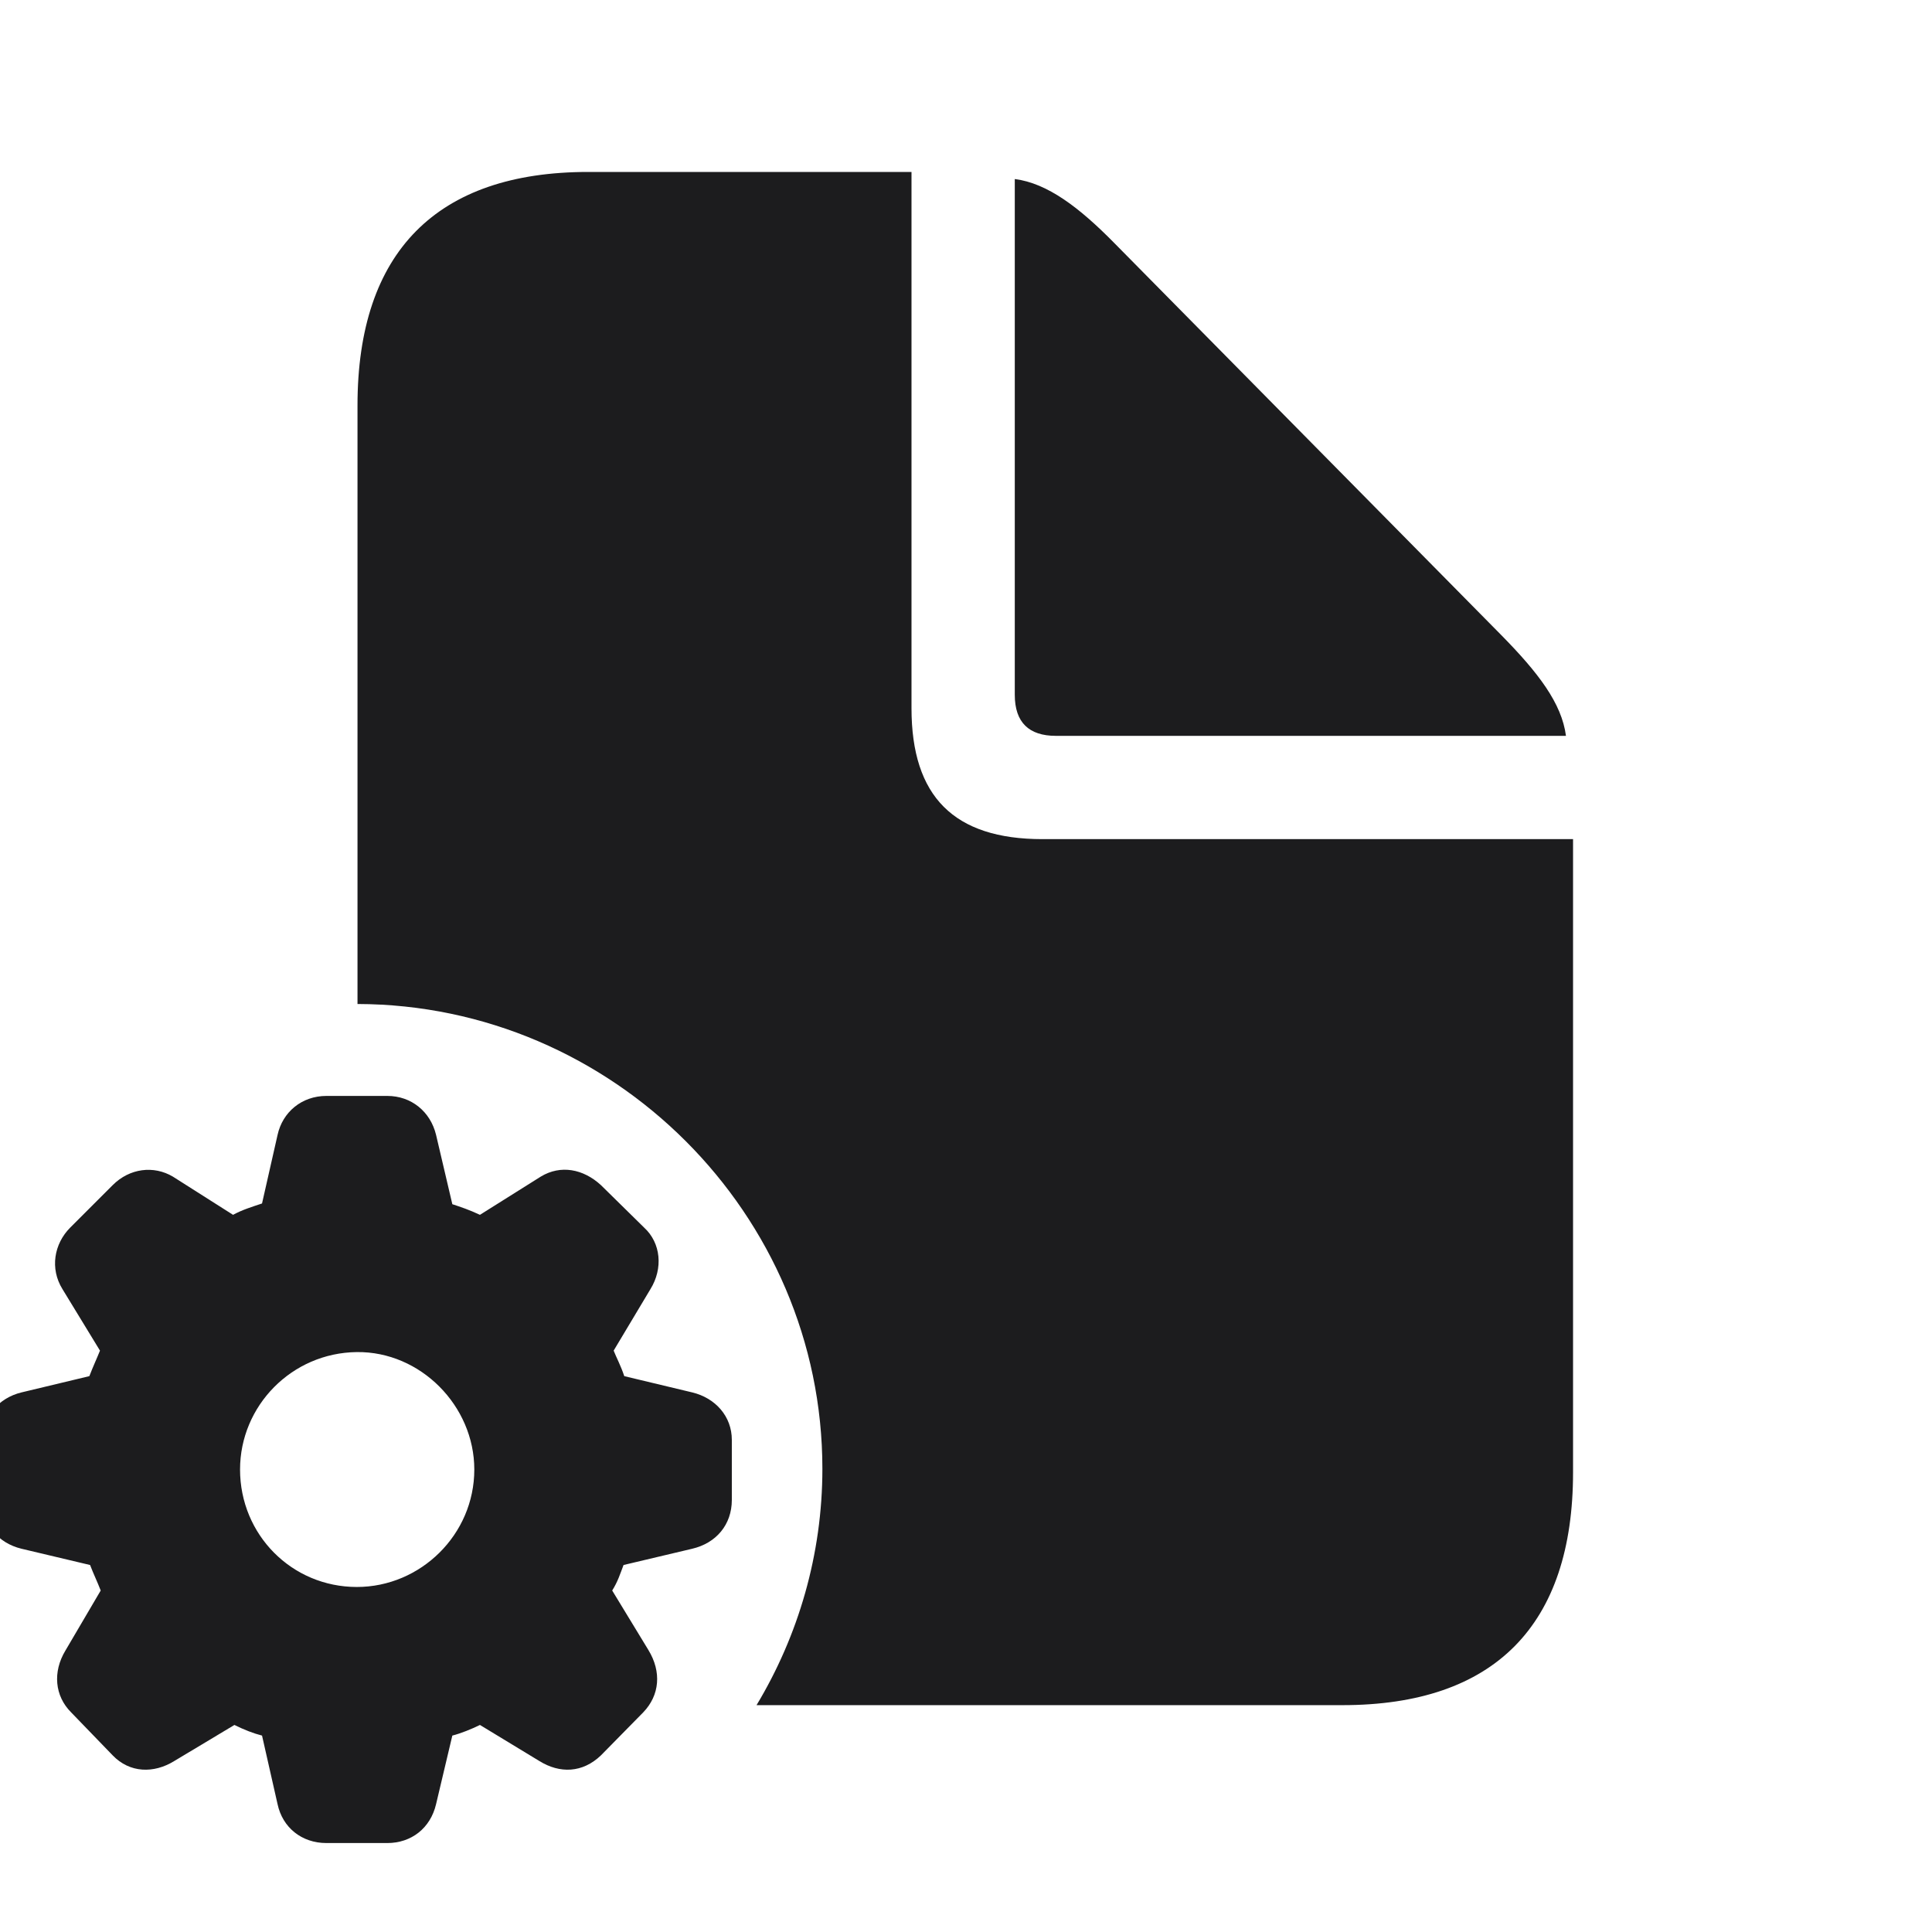<svg width="24" height="24" viewBox="0 0 24 24" fill="none" xmlns="http://www.w3.org/2000/svg">
<g clip-path="url(#clip0_10_515)">
<path d="M4.441 12.472C7.614 12.48 10.216 15.082 10.216 18.246C10.216 19.31 9.917 20.32 9.398 21.182H16.676C18.565 21.182 19.541 20.189 19.541 18.29V10.424H12.949C11.851 10.424 11.323 9.896 11.323 8.798V2.136H7.307C5.426 2.136 4.441 3.129 4.441 5.036V12.472ZM13.116 9.141H19.453C19.4 8.736 19.11 8.358 18.653 7.893L13.846 3.023C13.406 2.575 13.011 2.276 12.606 2.224V8.631C12.606 8.974 12.782 9.141 13.116 9.141ZM4.055 22.895H4.811C5.109 22.895 5.347 22.711 5.417 22.412L5.619 21.56C5.725 21.533 5.856 21.48 5.962 21.428L6.7 21.876C6.955 22.034 7.236 22.025 7.465 21.806L7.992 21.27C8.194 21.059 8.221 20.769 8.054 20.496L7.605 19.758C7.676 19.644 7.702 19.556 7.746 19.441L8.599 19.239C8.897 19.169 9.091 18.94 9.091 18.633V17.886C9.091 17.596 8.889 17.367 8.599 17.297L7.755 17.095C7.711 16.963 7.658 16.866 7.623 16.778L8.08 16.014C8.238 15.759 8.212 15.442 8.001 15.249L7.465 14.722C7.245 14.52 6.964 14.467 6.718 14.616L5.962 15.091C5.83 15.029 5.725 14.994 5.619 14.959L5.417 14.098C5.347 13.808 5.109 13.614 4.811 13.614H4.055C3.747 13.614 3.51 13.816 3.448 14.098L3.255 14.95C3.123 14.994 3.009 15.029 2.895 15.091L2.147 14.616C1.91 14.476 1.611 14.511 1.4 14.722L0.873 15.249C0.671 15.451 0.618 15.759 0.776 16.014L1.242 16.778C1.207 16.866 1.154 16.98 1.11 17.095L0.267 17.297C-0.023 17.367 -0.217 17.605 -0.217 17.886V18.633C-0.217 18.94 -0.023 19.169 0.267 19.239L1.119 19.441C1.163 19.556 1.207 19.644 1.251 19.758L0.812 20.505C0.653 20.769 0.68 21.067 0.882 21.27L1.4 21.806C1.611 22.025 1.91 22.034 2.165 21.876L2.912 21.428C3.035 21.489 3.149 21.533 3.255 21.56L3.448 22.412C3.51 22.702 3.747 22.895 4.055 22.895ZM4.433 19.714C3.624 19.714 2.982 19.064 2.982 18.255C2.982 17.464 3.624 16.805 4.433 16.796C5.224 16.787 5.892 17.464 5.892 18.255C5.892 19.064 5.224 19.714 4.433 19.714Z" fill="#1C1C1E"/>
</g>
<defs>
<clipPath id="clip0_10_515">
<rect width="24" height="24" fill="white"/>
</clipPath>
</defs>
</svg>
